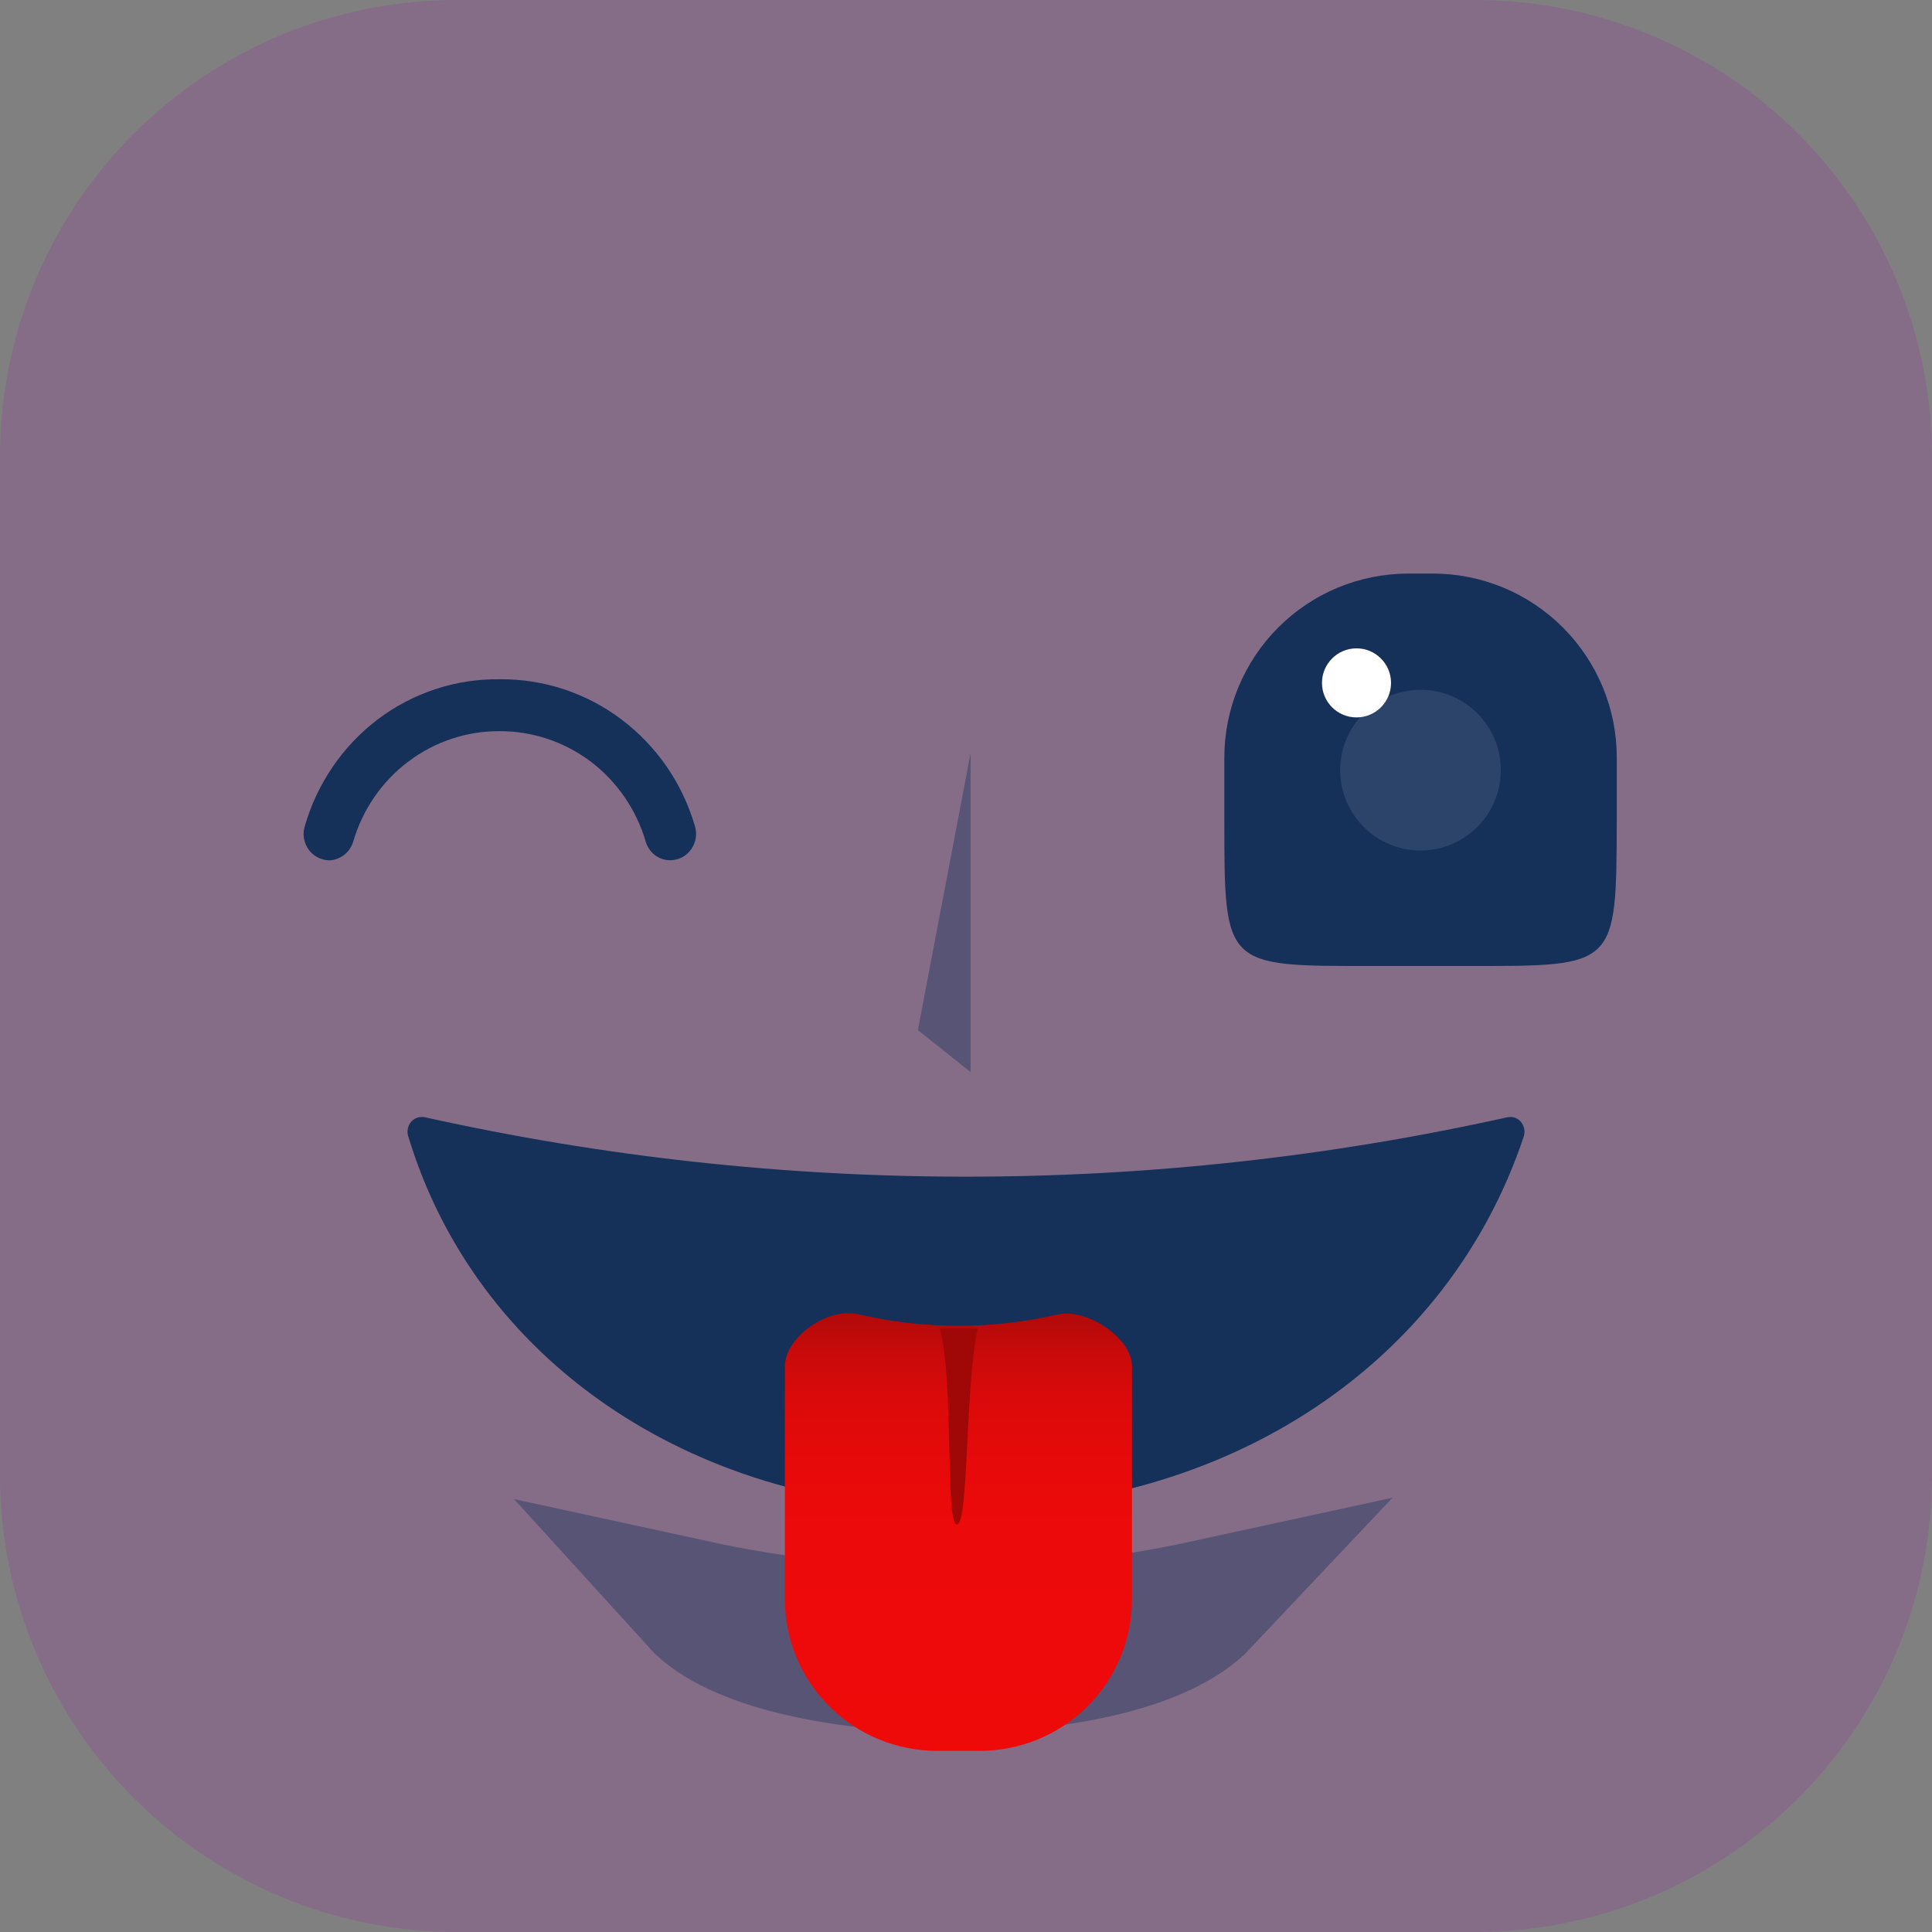 <svg width="24" height="24" viewBox="0 0 24 24" fill="none" xmlns="http://www.w3.org/2000/svg">
<rect x="0" y="0" width="24" height="24" fill="#808080" stroke="none"/>
<path opacity="0.3" d="M24 5.671V18.321C24.001 19.067 23.855 19.805 23.57 20.494C23.285 21.183 22.867 21.809 22.34 22.336C21.813 22.864 21.188 23.282 20.499 23.568C19.81 23.853 19.072 24 18.327 24H5.676C4.171 23.999 2.729 23.401 1.664 22.338C0.6 21.274 0.001 19.831 2.66829e-06 18.327V5.676C-0.001 4.931 0.146 4.193 0.43 3.504C0.715 2.815 1.133 2.189 1.66 1.662C2.187 1.135 2.813 0.717 3.501 0.431C4.19 0.146 4.928 -0 5.673 6.68205e-07H18.324C19.069 -0 19.807 0.146 20.495 0.431C21.184 0.716 21.809 1.133 22.336 1.66C22.863 2.186 23.282 2.812 23.567 3.5C23.852 4.188 24 4.926 24 5.671Z" fill="#90409C"/>
<g style="mix-blend-mode:soft-light" opacity="0.4">
<path d="M12.057 9.355L11.402 12.796L12.057 13.318V9.355Z" fill="#153059"/>
</g>
<path fill-rule="evenodd" clip-rule="evenodd" d="M5.25 14.062C7.171 20.19 16.824 19.934 18.75 14.062C14.302 15.04 9.698 15.04 5.25 14.062Z" fill="#153059"/>
<path d="M11.941 18.75H11.82C8.555 18.705 5.906 16.885 5.07 14.111C5.061 14.081 5.06 14.048 5.067 14.017C5.074 13.986 5.088 13.957 5.109 13.933C5.13 13.91 5.157 13.893 5.187 13.883C5.217 13.874 5.249 13.873 5.279 13.879C9.71 14.863 14.294 14.863 18.726 13.879C18.756 13.873 18.788 13.874 18.817 13.884C18.846 13.894 18.873 13.912 18.893 13.936C18.914 13.96 18.927 13.99 18.934 14.021C18.94 14.053 18.938 14.086 18.929 14.117C17.986 16.944 15.255 18.75 11.941 18.75ZM5.499 14.306C6.387 16.769 8.83 18.345 11.82 18.388C14.925 18.433 17.489 16.84 18.478 14.306C14.197 15.212 9.781 15.212 5.499 14.306Z" fill="#153059"/>
<g style="mix-blend-mode:soft-light" opacity="0.4">
<path d="M8.629 19.919C9.58 20.967 13.925 21.035 14.976 19.919C12.885 20.374 10.72 20.374 8.629 19.919Z" fill="#422715"/>
<path d="M8.629 19.919C9.58 20.967 13.925 21.035 14.976 19.919C12.885 20.374 10.72 20.374 8.629 19.919Z" stroke="#153059" stroke-width="1.58" stroke-miterlimit="10"/>
</g>
<path fill-rule="evenodd" clip-rule="evenodd" d="M12.156 21.75H11.642C11.14 21.75 10.659 21.552 10.304 21.199C9.949 20.846 9.75 20.368 9.75 19.869V16.974C9.75 16.617 10.275 16.235 10.664 16.326C11.482 16.518 12.333 16.518 13.151 16.326C13.502 16.255 14.062 16.617 14.062 16.974V19.869C14.062 20.117 14.013 20.363 13.917 20.592C13.821 20.821 13.681 21.029 13.503 21.204C13.326 21.379 13.116 21.517 12.885 21.611C12.653 21.704 12.406 21.752 12.156 21.75Z" fill="url(#paint0_linear_5303:10440)"/>
<path fill-rule="evenodd" clip-rule="evenodd" d="M11.676 16.5C11.855 17.203 11.737 18.938 11.887 18.938C12.036 18.938 11.986 17.247 12.145 16.5H11.676Z" fill="#A00707"/>
<path d="M18.265 12H17.029C15.209 12 15.209 12.014 15.209 10.18V9.414C15.209 9.114 15.268 8.816 15.383 8.538C15.498 8.261 15.666 8.008 15.878 7.796C16.09 7.583 16.343 7.414 16.62 7.299C16.898 7.184 17.195 7.125 17.496 7.125H17.798C18.098 7.125 18.396 7.184 18.674 7.299C18.951 7.414 19.203 7.583 19.416 7.796C19.628 8.008 19.796 8.261 19.911 8.538C20.026 8.816 20.085 9.114 20.084 9.414V10.194C20.079 12.014 20.079 12 18.265 12Z" fill="#153059"/>
<path d="M16.851 8.912C17.088 8.912 17.28 8.72 17.28 8.483C17.28 8.247 17.088 8.054 16.851 8.054C16.614 8.054 16.422 8.247 16.422 8.483C16.422 8.72 16.614 8.912 16.851 8.912Z" fill="white"/>
<path opacity="0.1" d="M17.646 10.565C18.197 10.565 18.644 10.118 18.644 9.567C18.644 9.016 18.197 8.569 17.646 8.569C17.095 8.569 16.648 9.016 16.648 9.567C16.648 10.118 17.095 10.565 17.646 10.565Z" fill="white"/>
<path d="M4.091 10.688C4.059 10.687 4.027 10.682 3.996 10.671C3.956 10.659 3.919 10.638 3.887 10.611C3.855 10.584 3.828 10.55 3.809 10.512C3.789 10.475 3.777 10.433 3.773 10.391C3.769 10.348 3.774 10.305 3.786 10.264C3.939 9.732 4.259 9.264 4.696 8.934C5.134 8.604 5.666 8.43 6.21 8.438C6.753 8.433 7.284 8.608 7.721 8.938C8.158 9.267 8.479 9.733 8.633 10.264C8.658 10.347 8.649 10.436 8.609 10.512C8.569 10.589 8.502 10.646 8.421 10.671C8.381 10.684 8.339 10.689 8.297 10.685C8.255 10.682 8.214 10.669 8.177 10.649C8.14 10.63 8.107 10.602 8.081 10.569C8.054 10.536 8.034 10.498 8.022 10.457C7.905 10.057 7.664 9.707 7.336 9.459C7.007 9.212 6.608 9.08 6.199 9.083C5.792 9.082 5.396 9.215 5.069 9.463C4.742 9.71 4.503 10.059 4.387 10.457C4.367 10.522 4.328 10.579 4.275 10.62C4.222 10.661 4.157 10.685 4.091 10.688Z" fill="#153059"/>
<defs>
<linearGradient id="paint0_linear_5303:10440" x1="11.899" y1="21.75" x2="11.899" y2="16.312" gradientUnits="userSpaceOnUse">
<stop stop-color="#EF0A0A"/>
<stop offset="0.5" stop-color="#ED0A0A"/>
<stop offset="0.67" stop-color="#E60A0A"/>
<stop offset="0.8" stop-color="#DB0A0A"/>
<stop offset="0.9" stop-color="#CA0A0A"/>
<stop offset="0.99" stop-color="#B40A0A"/>
<stop offset="1" stop-color="#B10A0A"/>
</linearGradient>
</defs>
</svg>
